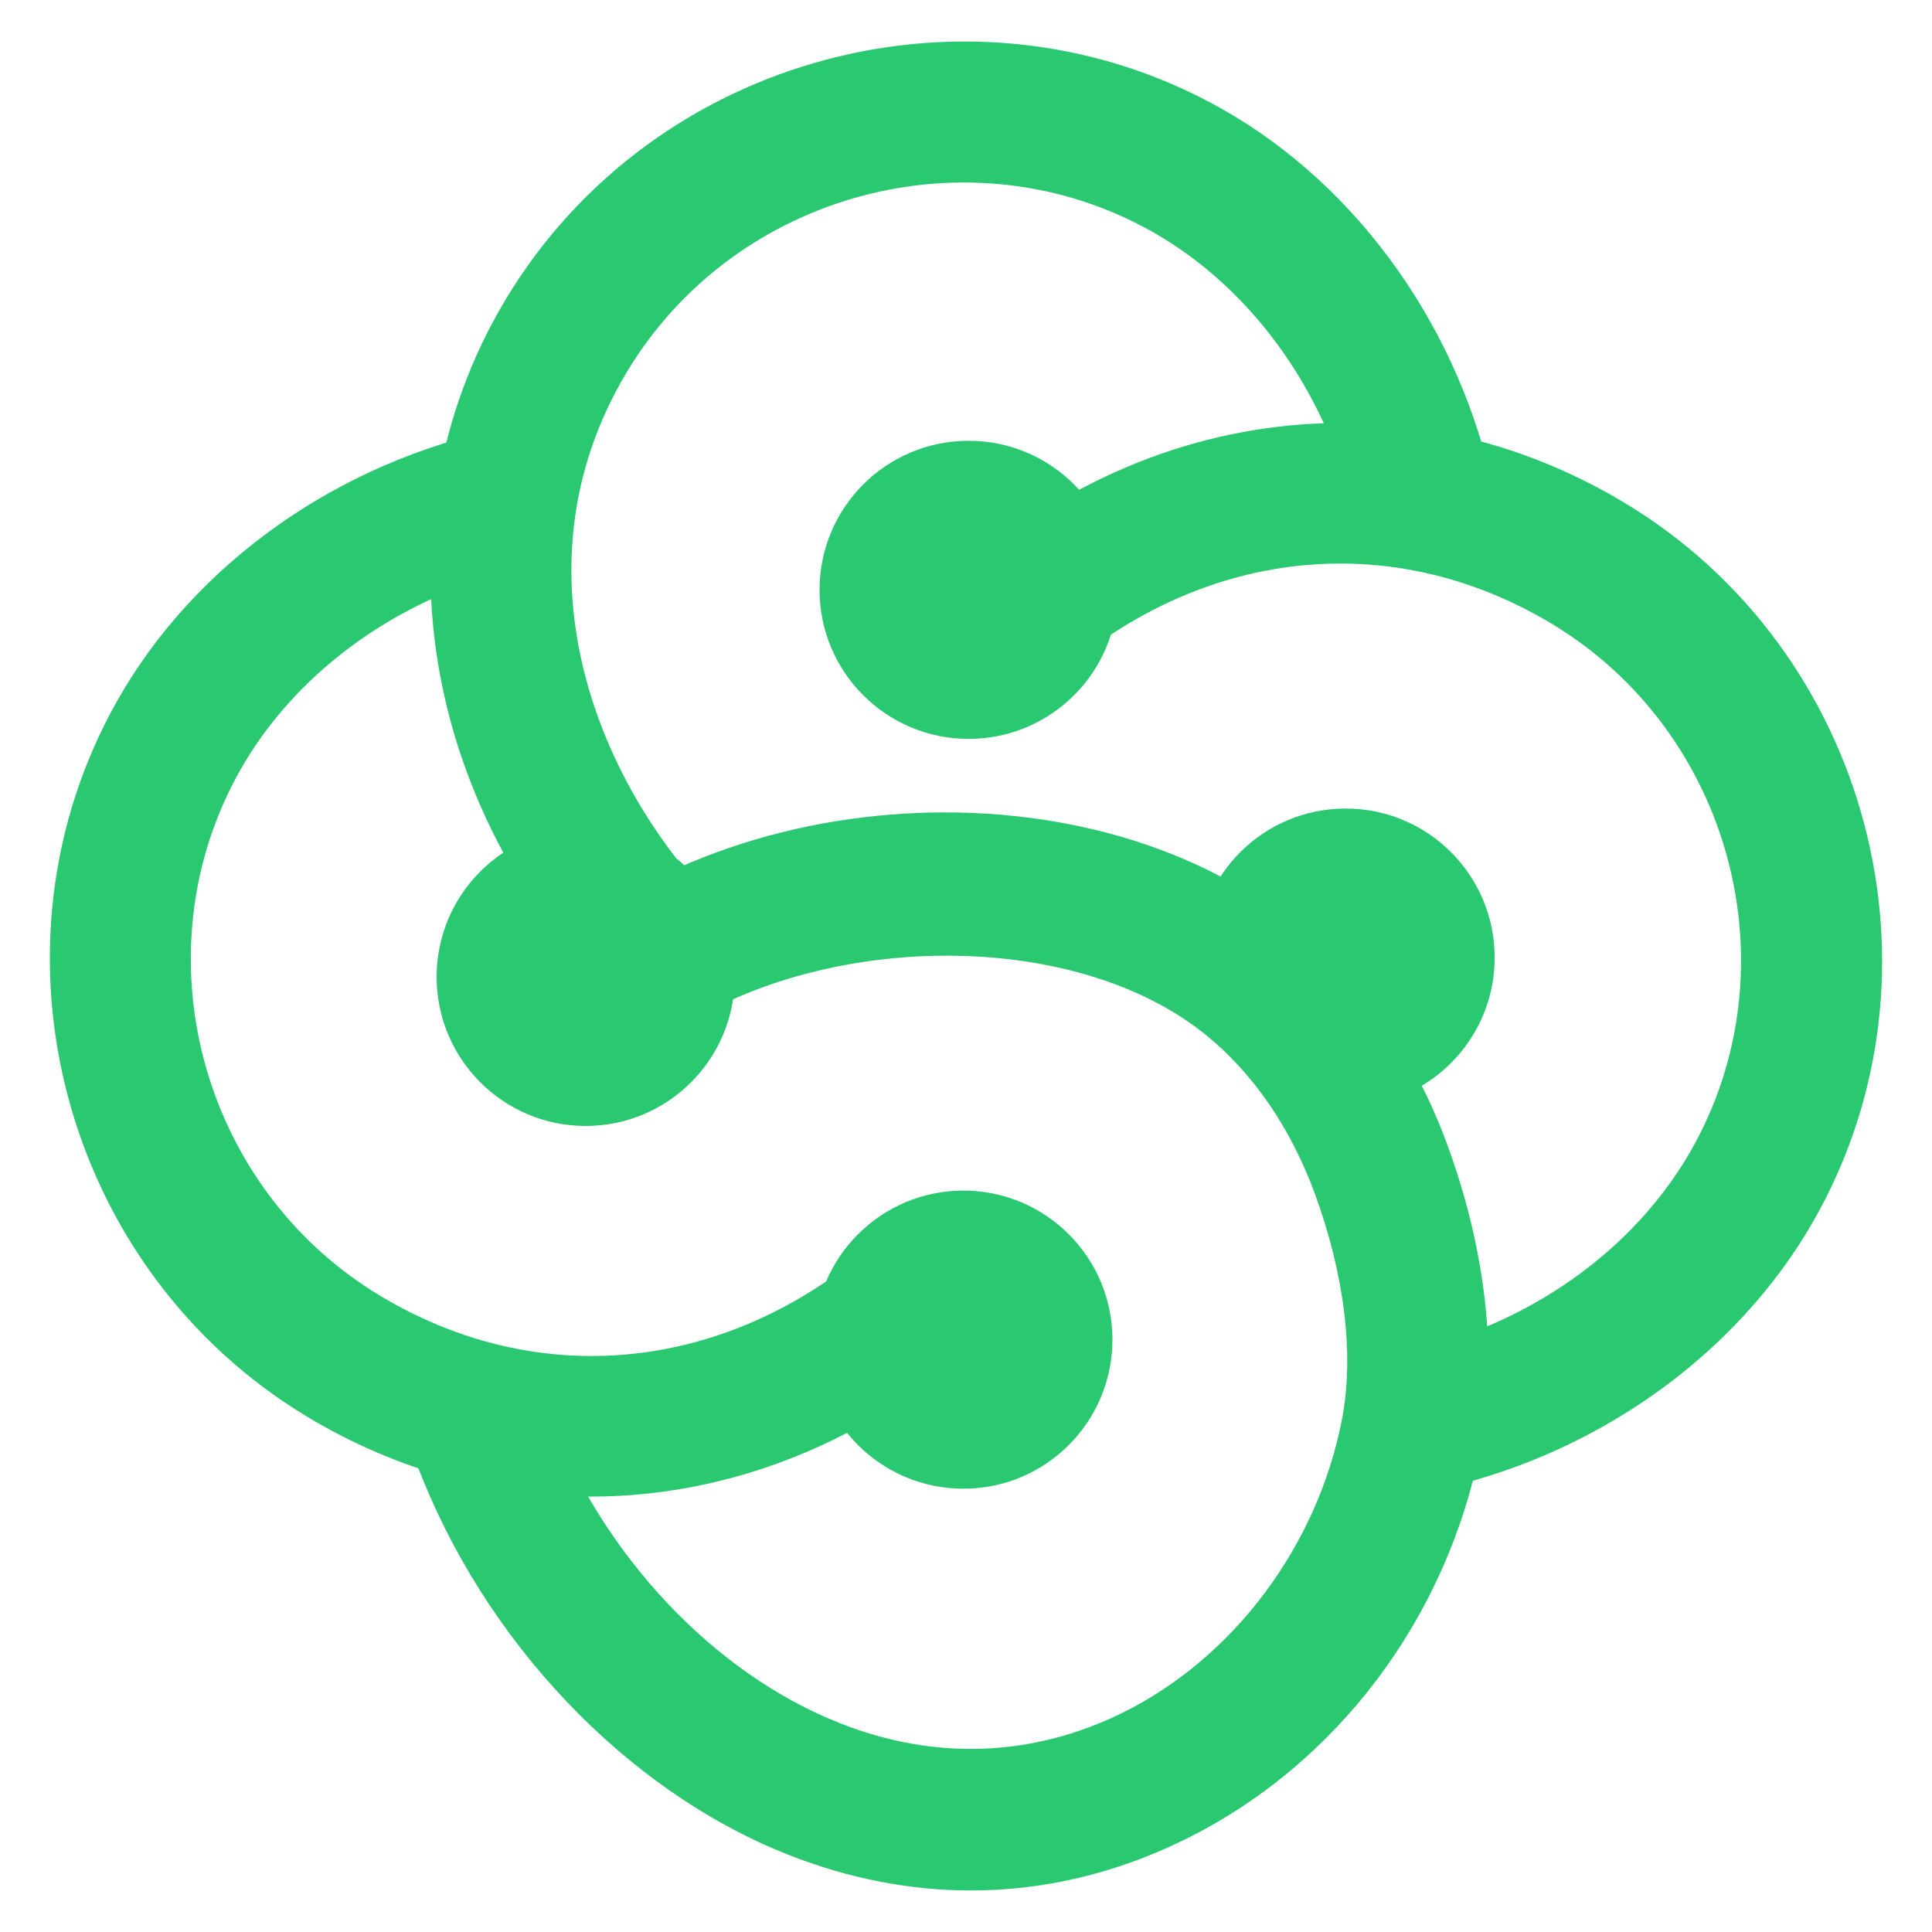 <svg width="20" height="20" viewBox="0 0 20 20" fill="none" xmlns="http://www.w3.org/2000/svg">
<g clip-path="url(#clip0_1768_11795)">
<path d="M6.645 10.653C4.386 8.587 3.806 5.482 5.234 3.101C6.758 0.56 10.086 -0.324 12.654 1.13C14.071 1.932 15.124 3.421 15.471 5.113L14.039 5.406C13.776 4.123 12.988 3 11.934 2.402C10.05 1.336 7.607 1.986 6.488 3.853C5.244 5.927 6.209 8.272 7.632 9.573L6.645 10.653Z" fill="#2AC870"/>
<path d="M14.799 15.438L14.506 14.006C15.79 13.743 16.912 12.956 17.51 11.901C18.577 10.018 17.926 7.575 16.06 6.455C14.228 5.357 12.049 5.736 10.509 7.422L9.43 6.435C11.429 4.249 14.395 3.753 16.812 5.202C19.353 6.725 20.238 10.054 18.783 12.622C17.98 14.039 16.491 15.092 14.799 15.438Z" fill="#2AC870"/>
<path d="M10.027 7.649C10.88 7.649 11.571 6.958 11.571 6.106C11.571 5.254 10.88 4.563 10.027 4.563C9.175 4.563 8.484 5.254 8.484 6.106C8.484 6.958 9.175 7.649 10.027 7.649Z" fill="#2AC870"/>
<path d="M9.973 15.411C10.825 15.411 11.516 14.72 11.516 13.868C11.516 13.016 10.825 12.325 9.973 12.325C9.121 12.325 8.43 13.016 8.43 13.868C8.43 14.72 9.121 15.411 9.973 15.411Z" fill="#2AC870"/>
<path d="M6.063 11.656C6.915 11.656 7.606 10.965 7.606 10.113C7.606 9.261 6.915 8.57 6.063 8.57C5.21 8.57 4.52 9.261 4.52 10.113C4.52 10.965 5.21 11.656 6.063 11.656Z" fill="#2AC870"/>
<path d="M13.93 11.456C14.782 11.456 15.473 10.765 15.473 9.913C15.473 9.06 14.782 8.37 13.93 8.37C13.078 8.37 12.387 9.06 12.387 9.913C12.387 10.765 13.078 11.456 13.93 11.456Z" fill="#2AC870"/>
<path d="M6.113 15.493C5.114 15.493 4.111 15.224 3.187 14.67C0.646 13.146 -0.238 9.817 1.216 7.25C2.018 5.832 3.507 4.779 5.199 4.434L5.492 5.866C4.209 6.128 3.086 6.915 2.488 7.97C1.422 9.854 2.072 12.297 3.939 13.416C5.77 14.514 7.949 14.135 9.489 12.45L10.569 13.438C9.333 14.788 7.729 15.493 6.113 15.493Z" fill="#2AC870"/>
<path d="M10.051 19.57C9.418 19.57 8.78 19.446 8.152 19.197C6.474 18.532 5.003 16.981 4.312 15.149L5.681 14.634C6.23 16.092 7.384 17.32 8.691 17.837C9.671 18.226 10.682 18.191 11.613 17.734C12.767 17.168 13.641 16.002 13.893 14.688C14.02 14.025 13.919 13.195 13.61 12.353C13.362 11.679 12.975 11.114 12.49 10.719C10.912 9.433 7.708 9.689 6.368 11.208C6.357 11.22 6.345 11.235 6.333 11.249L5.203 10.321C5.225 10.294 5.248 10.267 5.271 10.241C7.16 8.101 11.193 7.777 13.414 9.586C14.102 10.146 14.644 10.929 14.982 11.849C15.382 12.937 15.506 14.043 15.329 14.963C14.987 16.745 13.838 18.272 12.256 19.047C11.544 19.396 10.801 19.57 10.051 19.57Z" fill="#2AC870"/>
</g>
<defs>
<clipPath id="clip0_1768_11795">
<rect width="20" height="20" fill="white"/>
</clipPath>
</defs>
</svg>
